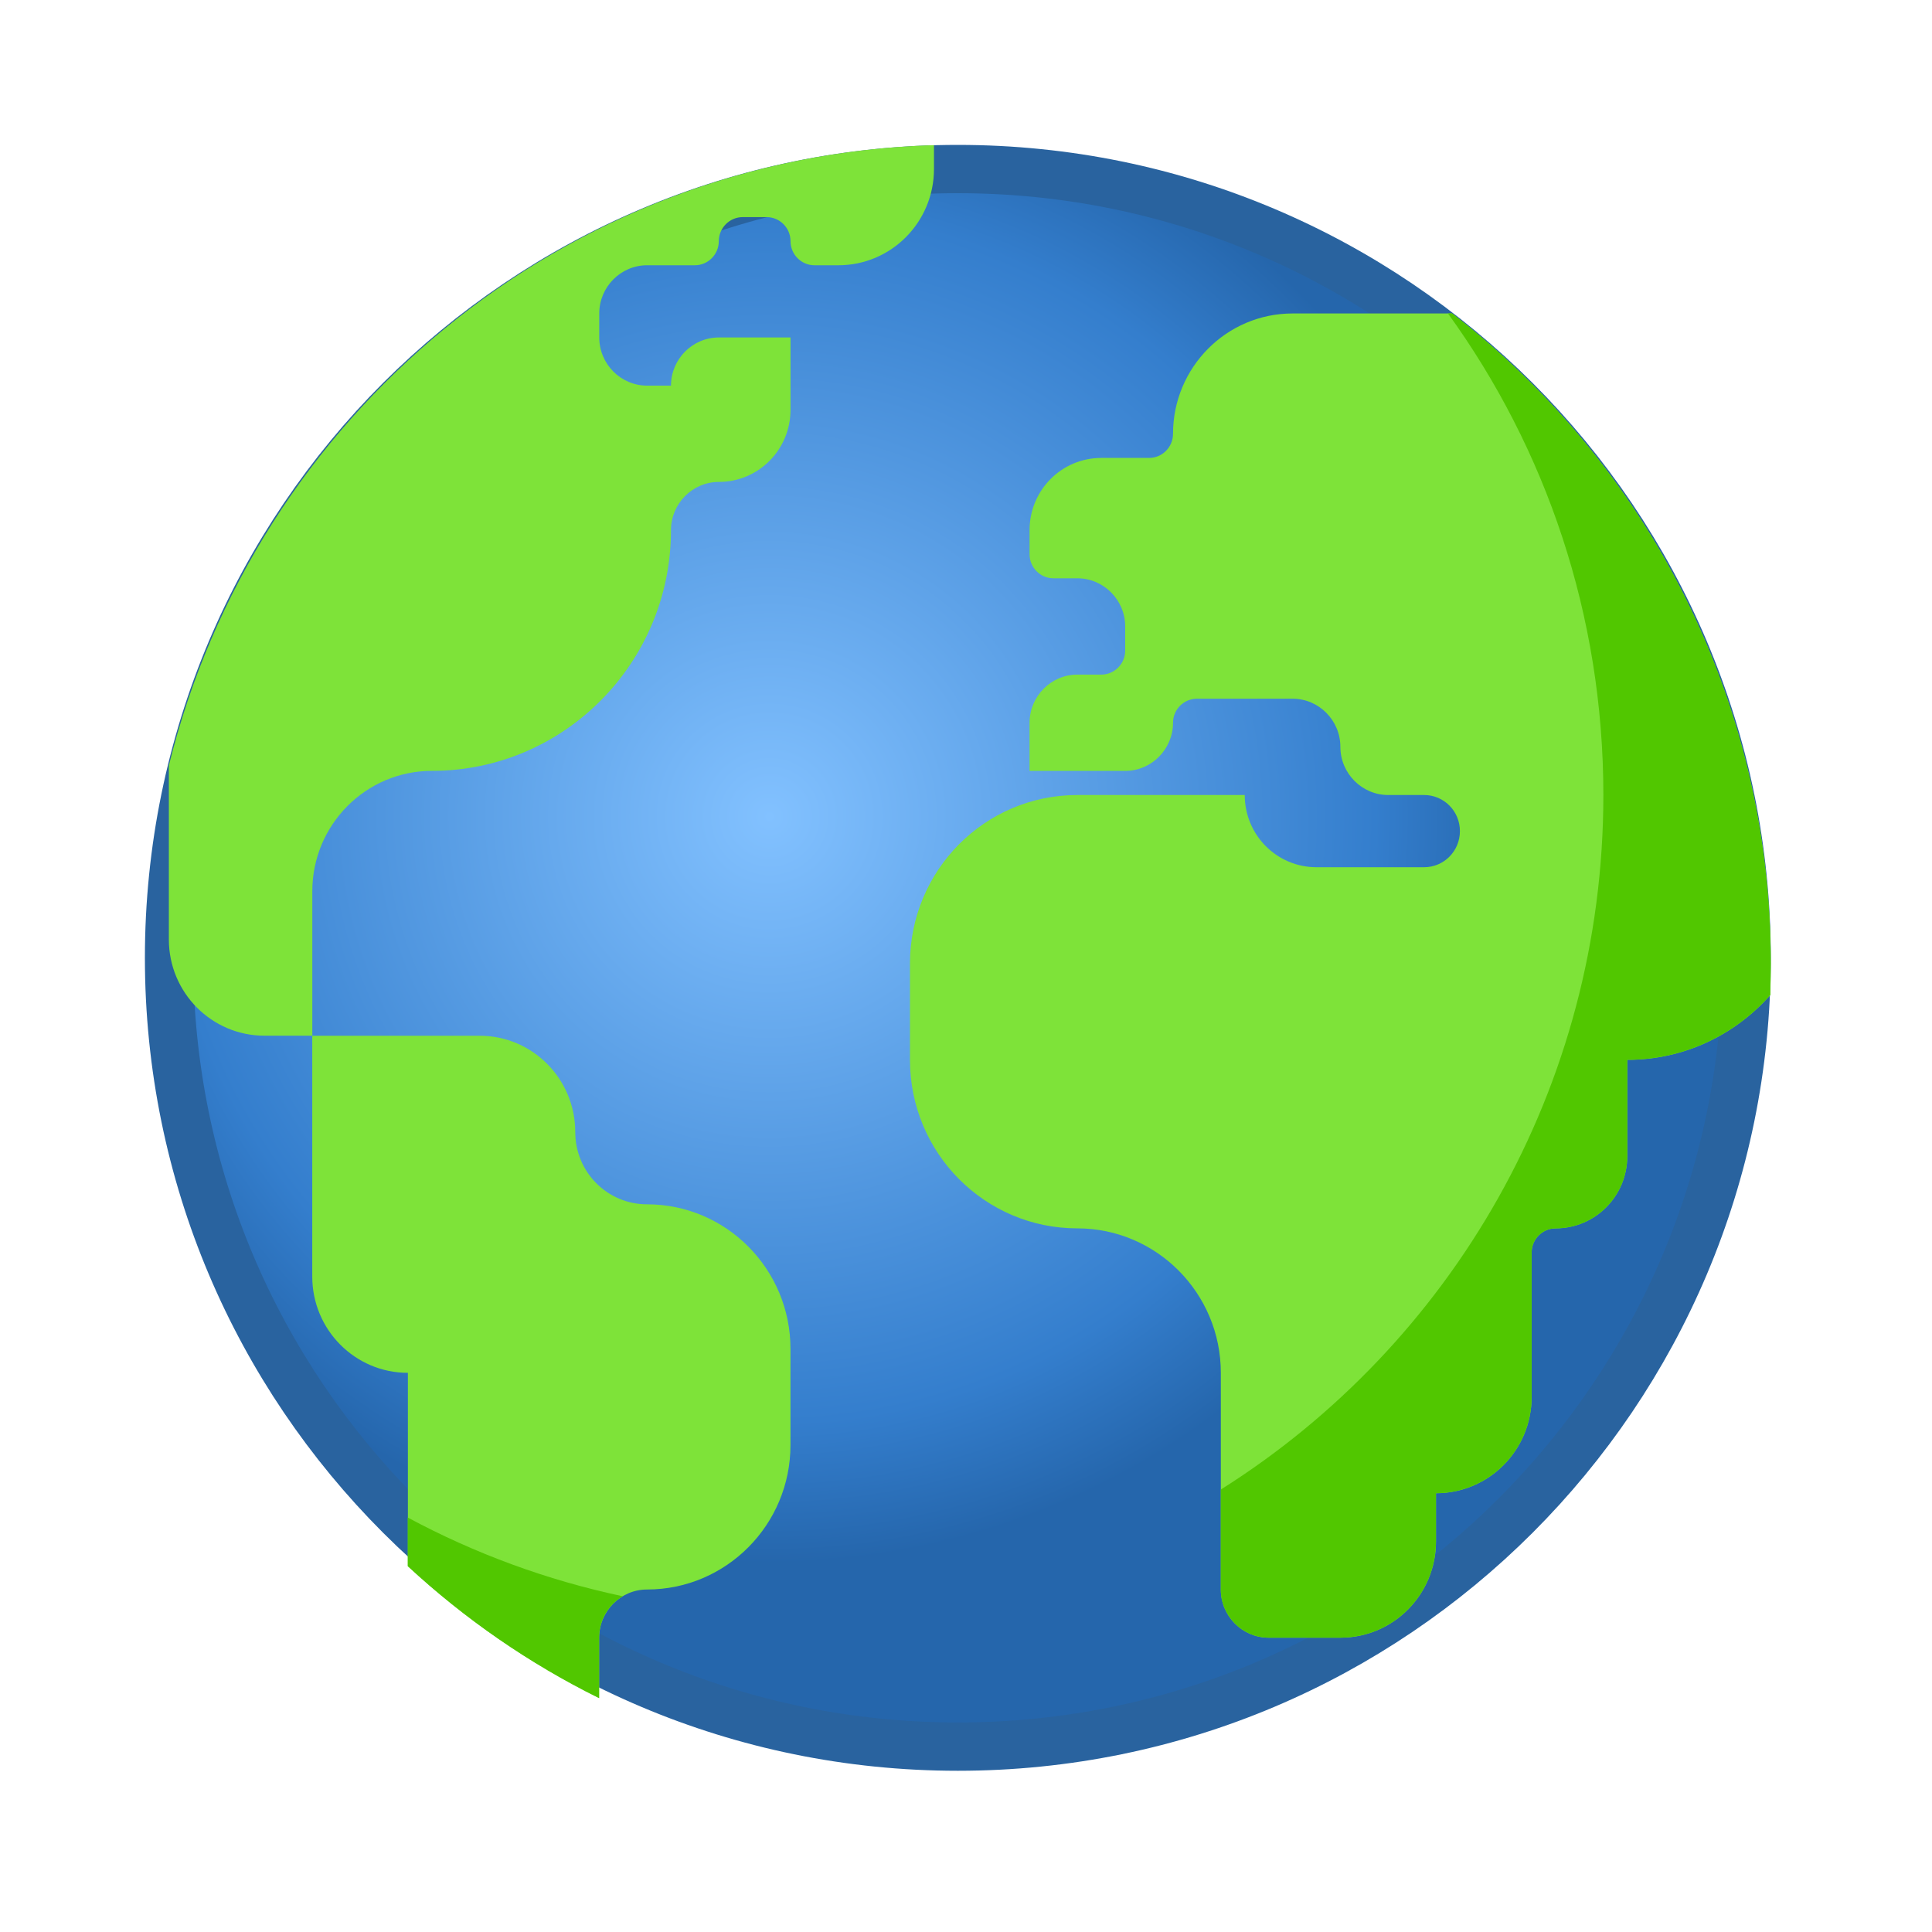 <?xml version="1.0" encoding="UTF-8" standalone="no"?>
<svg xmlns="http://www.w3.org/2000/svg" fill="none" height="720" viewBox="0 0 40 40" width="720">
<path d="M36.162 19.831C36.162 28.851 28.851 36.162 19.831 36.162C10.812 36.162 3.5 28.851 3.5 19.831C3.5 10.812 10.812 3.5 19.831 3.5C28.851 3.5 36.162 10.812 36.162 19.831Z" fill="url(#paint0_radial)" stroke="#29639F"/>
<path d="M24.286 8.982C24.286 9.257 24.063 9.481 23.791 9.481H22.801C21.979 9.481 21.316 10.149 21.316 10.976V11.475C21.316 11.749 21.538 11.973 21.811 11.973H22.306C22.85 11.973 23.296 12.422 23.296 12.97V13.469C23.296 13.743 23.073 13.967 22.801 13.967H22.306C21.761 13.967 21.316 14.416 21.316 14.964V15.961H23.296C23.84 15.961 24.286 15.512 24.286 14.964C24.286 14.69 24.509 14.466 24.781 14.466H26.761C27.306 14.466 27.751 14.914 27.751 15.463C27.751 16.011 28.197 16.46 28.741 16.46H29.484C29.895 16.46 30.226 16.794 30.226 17.207C30.226 17.621 29.895 17.955 29.484 17.955H27.256C26.434 17.955 25.771 17.287 25.771 16.46H22.306C20.39 16.46 18.84 18.02 18.84 19.949V21.943C18.84 23.872 20.39 25.432 22.306 25.432C23.944 25.432 25.276 26.773 25.276 28.423V32.91C25.276 33.458 25.721 33.907 26.266 33.907H27.751C28.845 33.907 29.731 33.014 29.731 31.913V30.916C30.825 30.916 31.711 30.023 31.711 28.922V25.931C31.711 25.657 31.934 25.432 32.206 25.432C33.028 25.432 33.691 24.764 33.691 23.937V21.943C34.87 21.943 35.924 21.424 36.652 20.602C36.657 20.388 36.662 20.168 36.662 19.949C36.662 14.466 34.073 9.586 30.063 6.49L26.761 6.49C25.395 6.49 24.286 7.607 24.286 8.982Z" fill="#7EE339"/>
<path d="M13.396 32.909C15.034 32.909 16.366 31.569 16.366 29.919V27.925C16.366 26.275 15.034 24.934 13.396 24.934C12.574 24.934 11.91 24.266 11.91 23.438C11.91 22.337 11.024 21.444 9.93 21.444H6.465L6.465 26.429C6.465 27.531 7.351 28.423 8.445 28.423V32.426C9.623 33.517 10.955 34.44 12.405 35.157V33.906C12.405 33.358 12.851 32.909 13.396 32.909Z" fill="#7EE339"/>
<path d="M3.496 15.85L3.496 19.45C3.496 20.551 4.382 21.443 5.476 21.443H6.466V18.453C6.466 17.077 7.575 15.96 8.942 15.96C11.674 15.96 13.892 13.727 13.892 10.975C13.892 10.427 14.337 9.978 14.882 9.978C15.704 9.978 16.367 9.31 16.367 8.483V6.987H14.882C14.337 6.987 13.892 7.436 13.892 7.984H13.397C12.852 7.984 12.407 7.536 12.407 6.987V6.489C12.407 5.941 12.852 5.492 13.397 5.492L14.387 5.492C14.659 5.492 14.882 5.268 14.882 4.993C14.882 4.719 15.105 4.495 15.377 4.495H15.872C16.144 4.495 16.367 4.719 16.367 4.993C16.367 5.268 16.59 5.492 16.862 5.492H17.357C18.451 5.492 19.337 4.6 19.337 3.498V3.005C11.664 3.229 5.278 8.627 3.496 15.85Z" fill="#7EE339"/>
<path d="M30.062 6.489H29.978C32.003 9.286 33.196 12.73 33.196 16.459C33.196 22.526 30.032 27.844 25.275 30.84V32.909C25.275 33.457 25.721 33.906 26.265 33.906H27.75C28.844 33.906 29.73 33.014 29.73 31.912V30.915C30.825 30.915 31.711 30.023 31.711 28.921V25.93C31.711 25.656 31.933 25.432 32.206 25.432C33.027 25.432 33.691 24.764 33.691 23.936V21.942C34.869 21.942 35.923 21.424 36.651 20.601C36.656 20.387 36.661 20.168 36.661 19.948C36.661 14.465 34.072 9.585 30.062 6.489Z" fill="#51C700"/>
<path d="M8.442 32.426C9.621 33.518 10.952 34.44 12.403 35.158V33.907C12.403 33.538 12.601 33.219 12.893 33.049C11.319 32.715 9.824 32.162 8.442 31.419V32.426Z" fill="#51C700"/>
<defs>
<radialGradient cx="0" cy="0" gradientTransform="translate(15.943 16.931) rotate(52.632) scale(15.394)" gradientUnits="userSpaceOnUse" id="paint0_radial" r="1">
<stop stop-color="#82C1FF"/>
<stop offset="0.811" stop-color="#347ECD"/>
<stop offset="1" stop-color="#2566AC"/>
</radialGradient>
</defs>
</svg>
